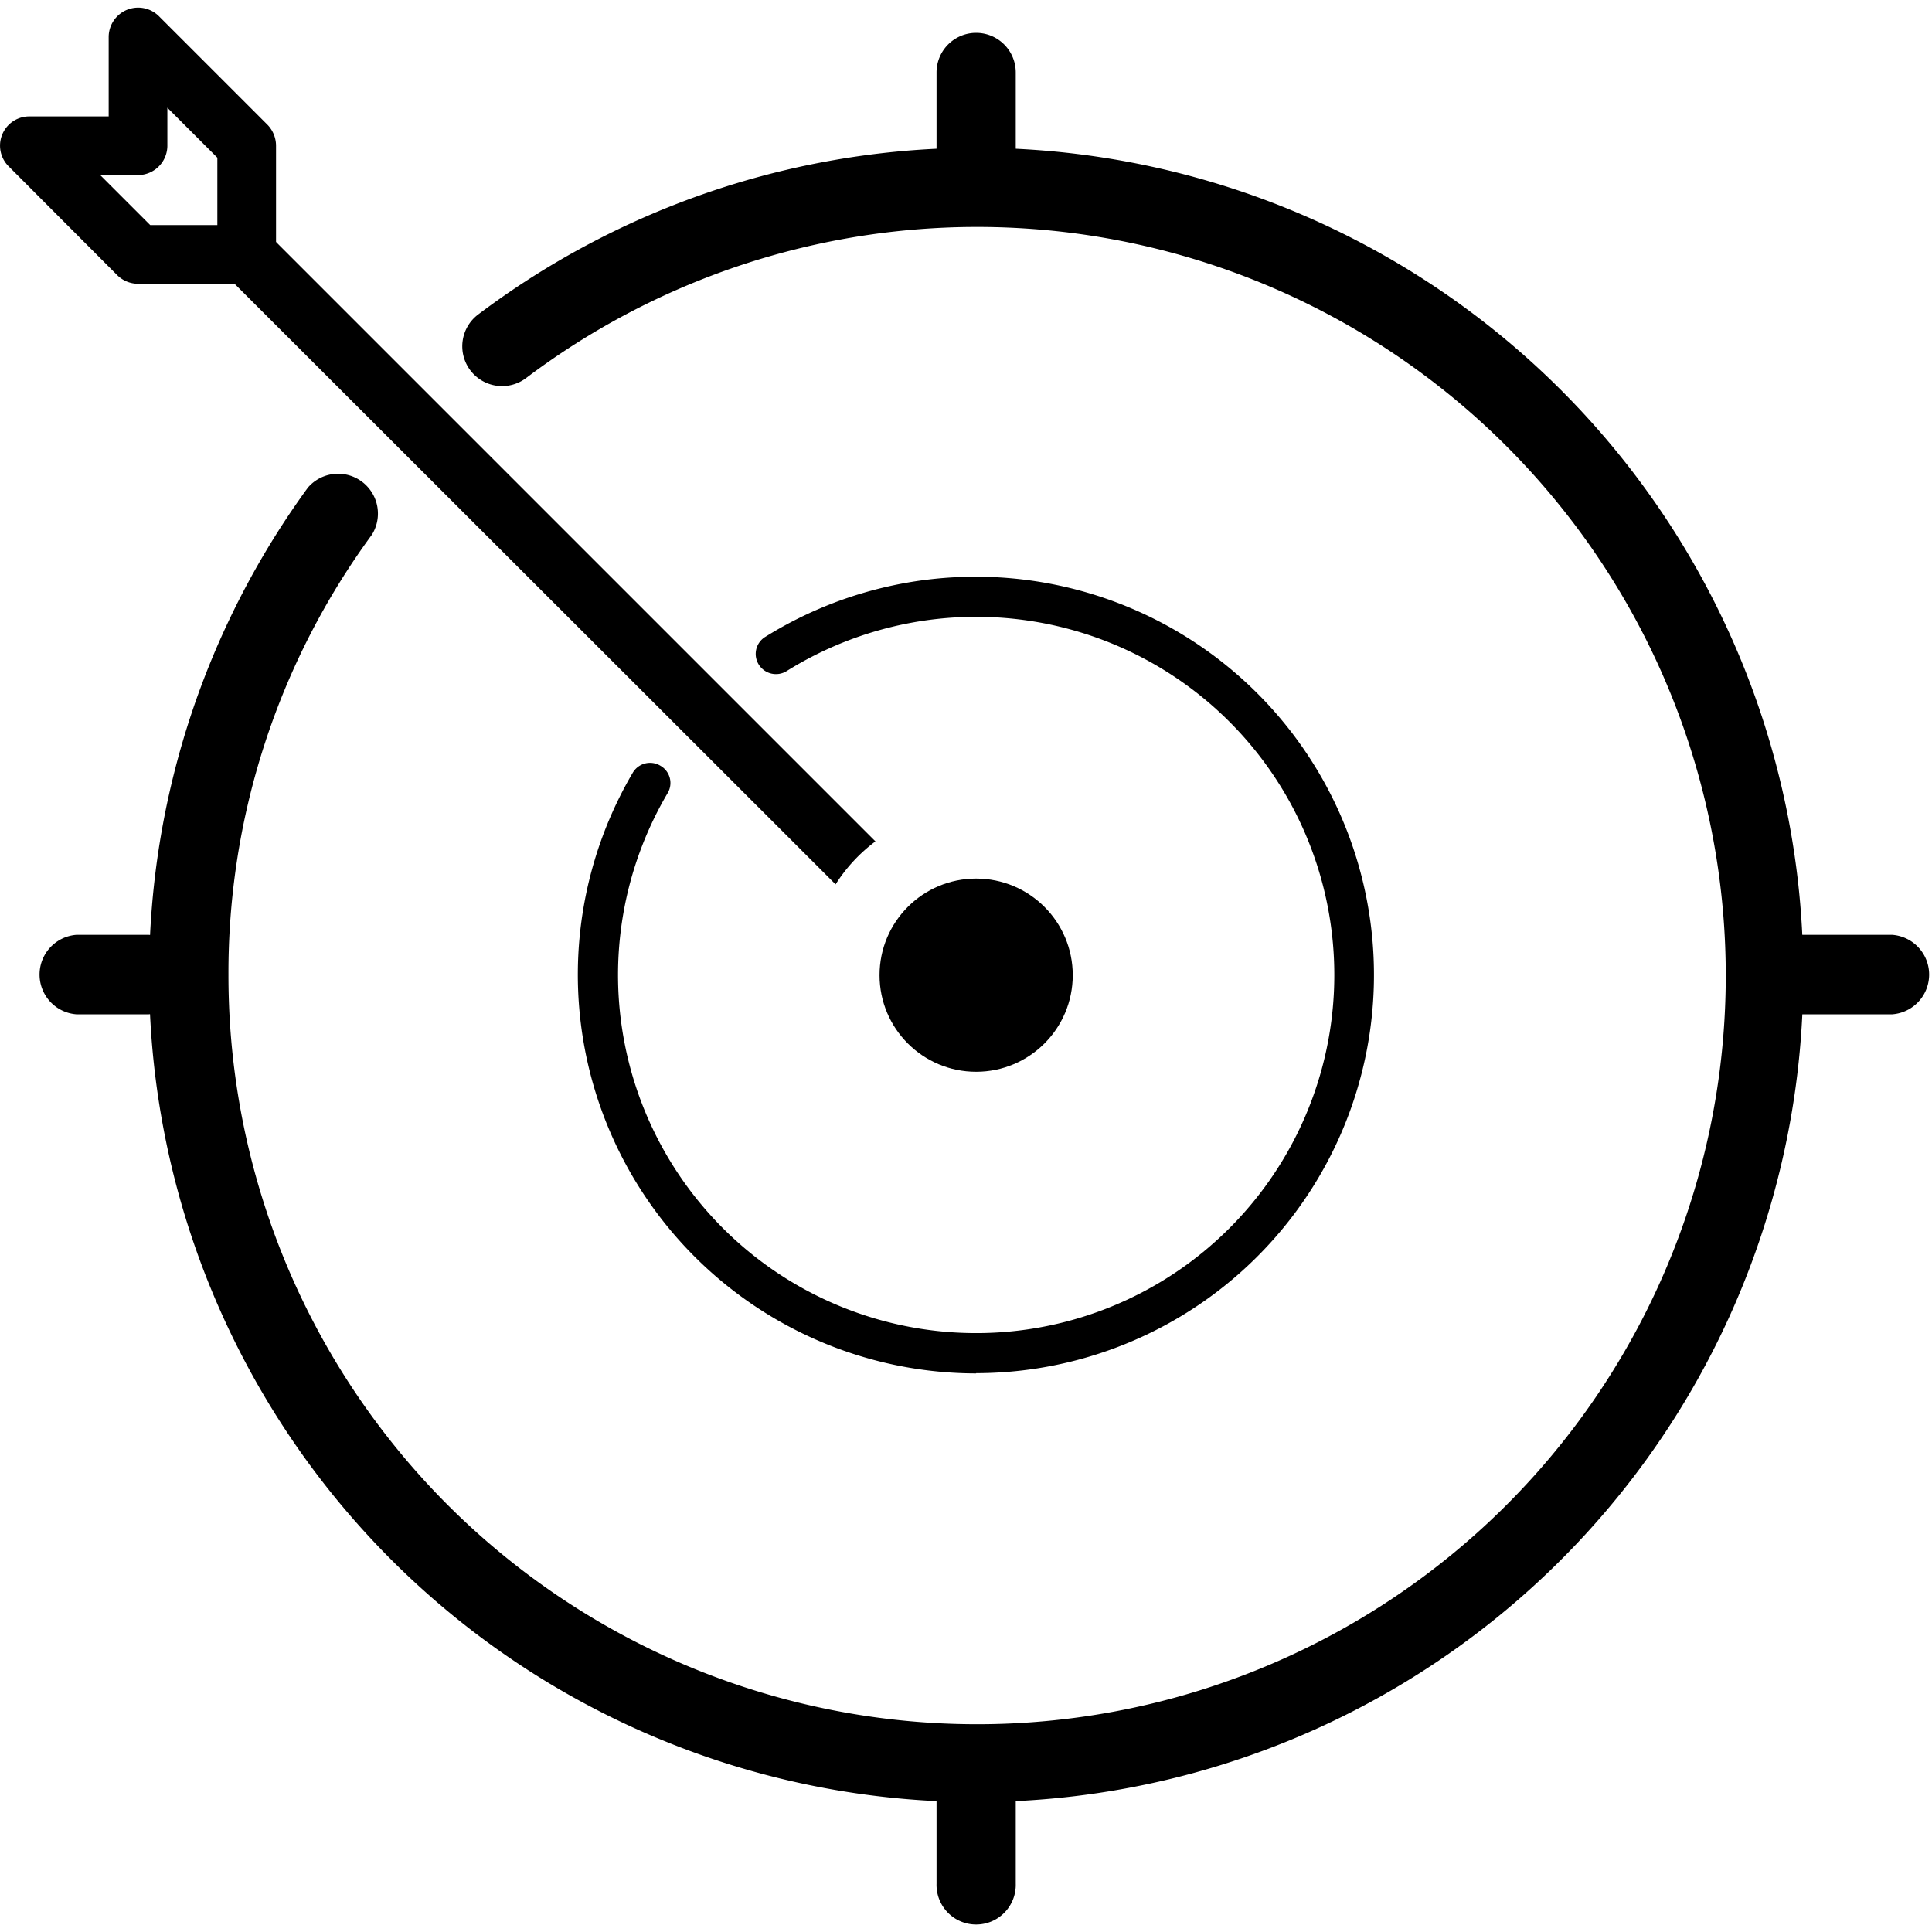 <svg id="Layer_1" data-name="Layer 1" xmlns="http://www.w3.org/2000/svg" width="80" height="80" viewBox="0 0 80 80">
  <g>
    <g>
      <path d="M10.22,11.75H5.71a1.22,1.22,0,0,1-.86-.36L.36,6.89a1.21,1.21,0,0,1,.86-2.07H4.5V1.53A1.22,1.22,0,0,1,6.58.67l4.5,4.5a1.25,1.25,0,0,1,.35.86v4.5A1.21,1.21,0,0,1,10.22,11.75Zm-4-2.43H9V6.53L6.93,4.46V6A1.22,1.22,0,0,1,5.72,7.25H4.15Z"/>
      <path d="M36.25,34.84a6.67,6.67,0,0,0-1.65,1.78L8.51,10.55l1.72-1.73Z"/>
    </g>
    <path d="M40.42,56.87A16.51,16.51,0,0,1,26.2,32a.83.83,0,0,1,1.15-.29.82.82,0,0,1,.29,1.14,14.83,14.83,0,1,0,4.93-5.06.84.84,0,0,1-1.15-.27.83.83,0,0,1,.27-1.15,16.49,16.49,0,1,1,8.73,30.49Z"/>
    <circle cx="40.42" cy="40.38" r="4"/>
    <g>
      <path d="M40.42,74.62A34.25,34.25,0,0,1,12.75,20.19a1.65,1.65,0,0,1,2.65,1.95A30.65,30.65,0,0,0,9.46,40.38,31,31,0,1,0,21.79,15.65a1.64,1.64,0,1,1-2-2.62A34.25,34.25,0,1,1,40.42,74.62Z"/>
      <path d="M78.36,42H74.62a1.65,1.65,0,1,1,0-3.29h3.74a1.65,1.65,0,0,1,0,3.29Z"/>
      <path d="M6.16,42h-3a1.65,1.65,0,0,1,0-3.29h3a1.65,1.65,0,0,1,0,3.29Z"/>
      <path d="M40.42,7.85A1.64,1.64,0,0,1,38.78,6.2V3a1.64,1.64,0,1,1,3.28,0V6.2A1.64,1.64,0,0,1,40.42,7.85Z"/>
      <path d="M40.42,79.69A1.64,1.64,0,0,1,38.78,78V74.62a1.64,1.64,0,0,1,3.28,0V78A1.64,1.64,0,0,1,40.42,79.69Z"/>
    </g>
  </g>
</svg>
